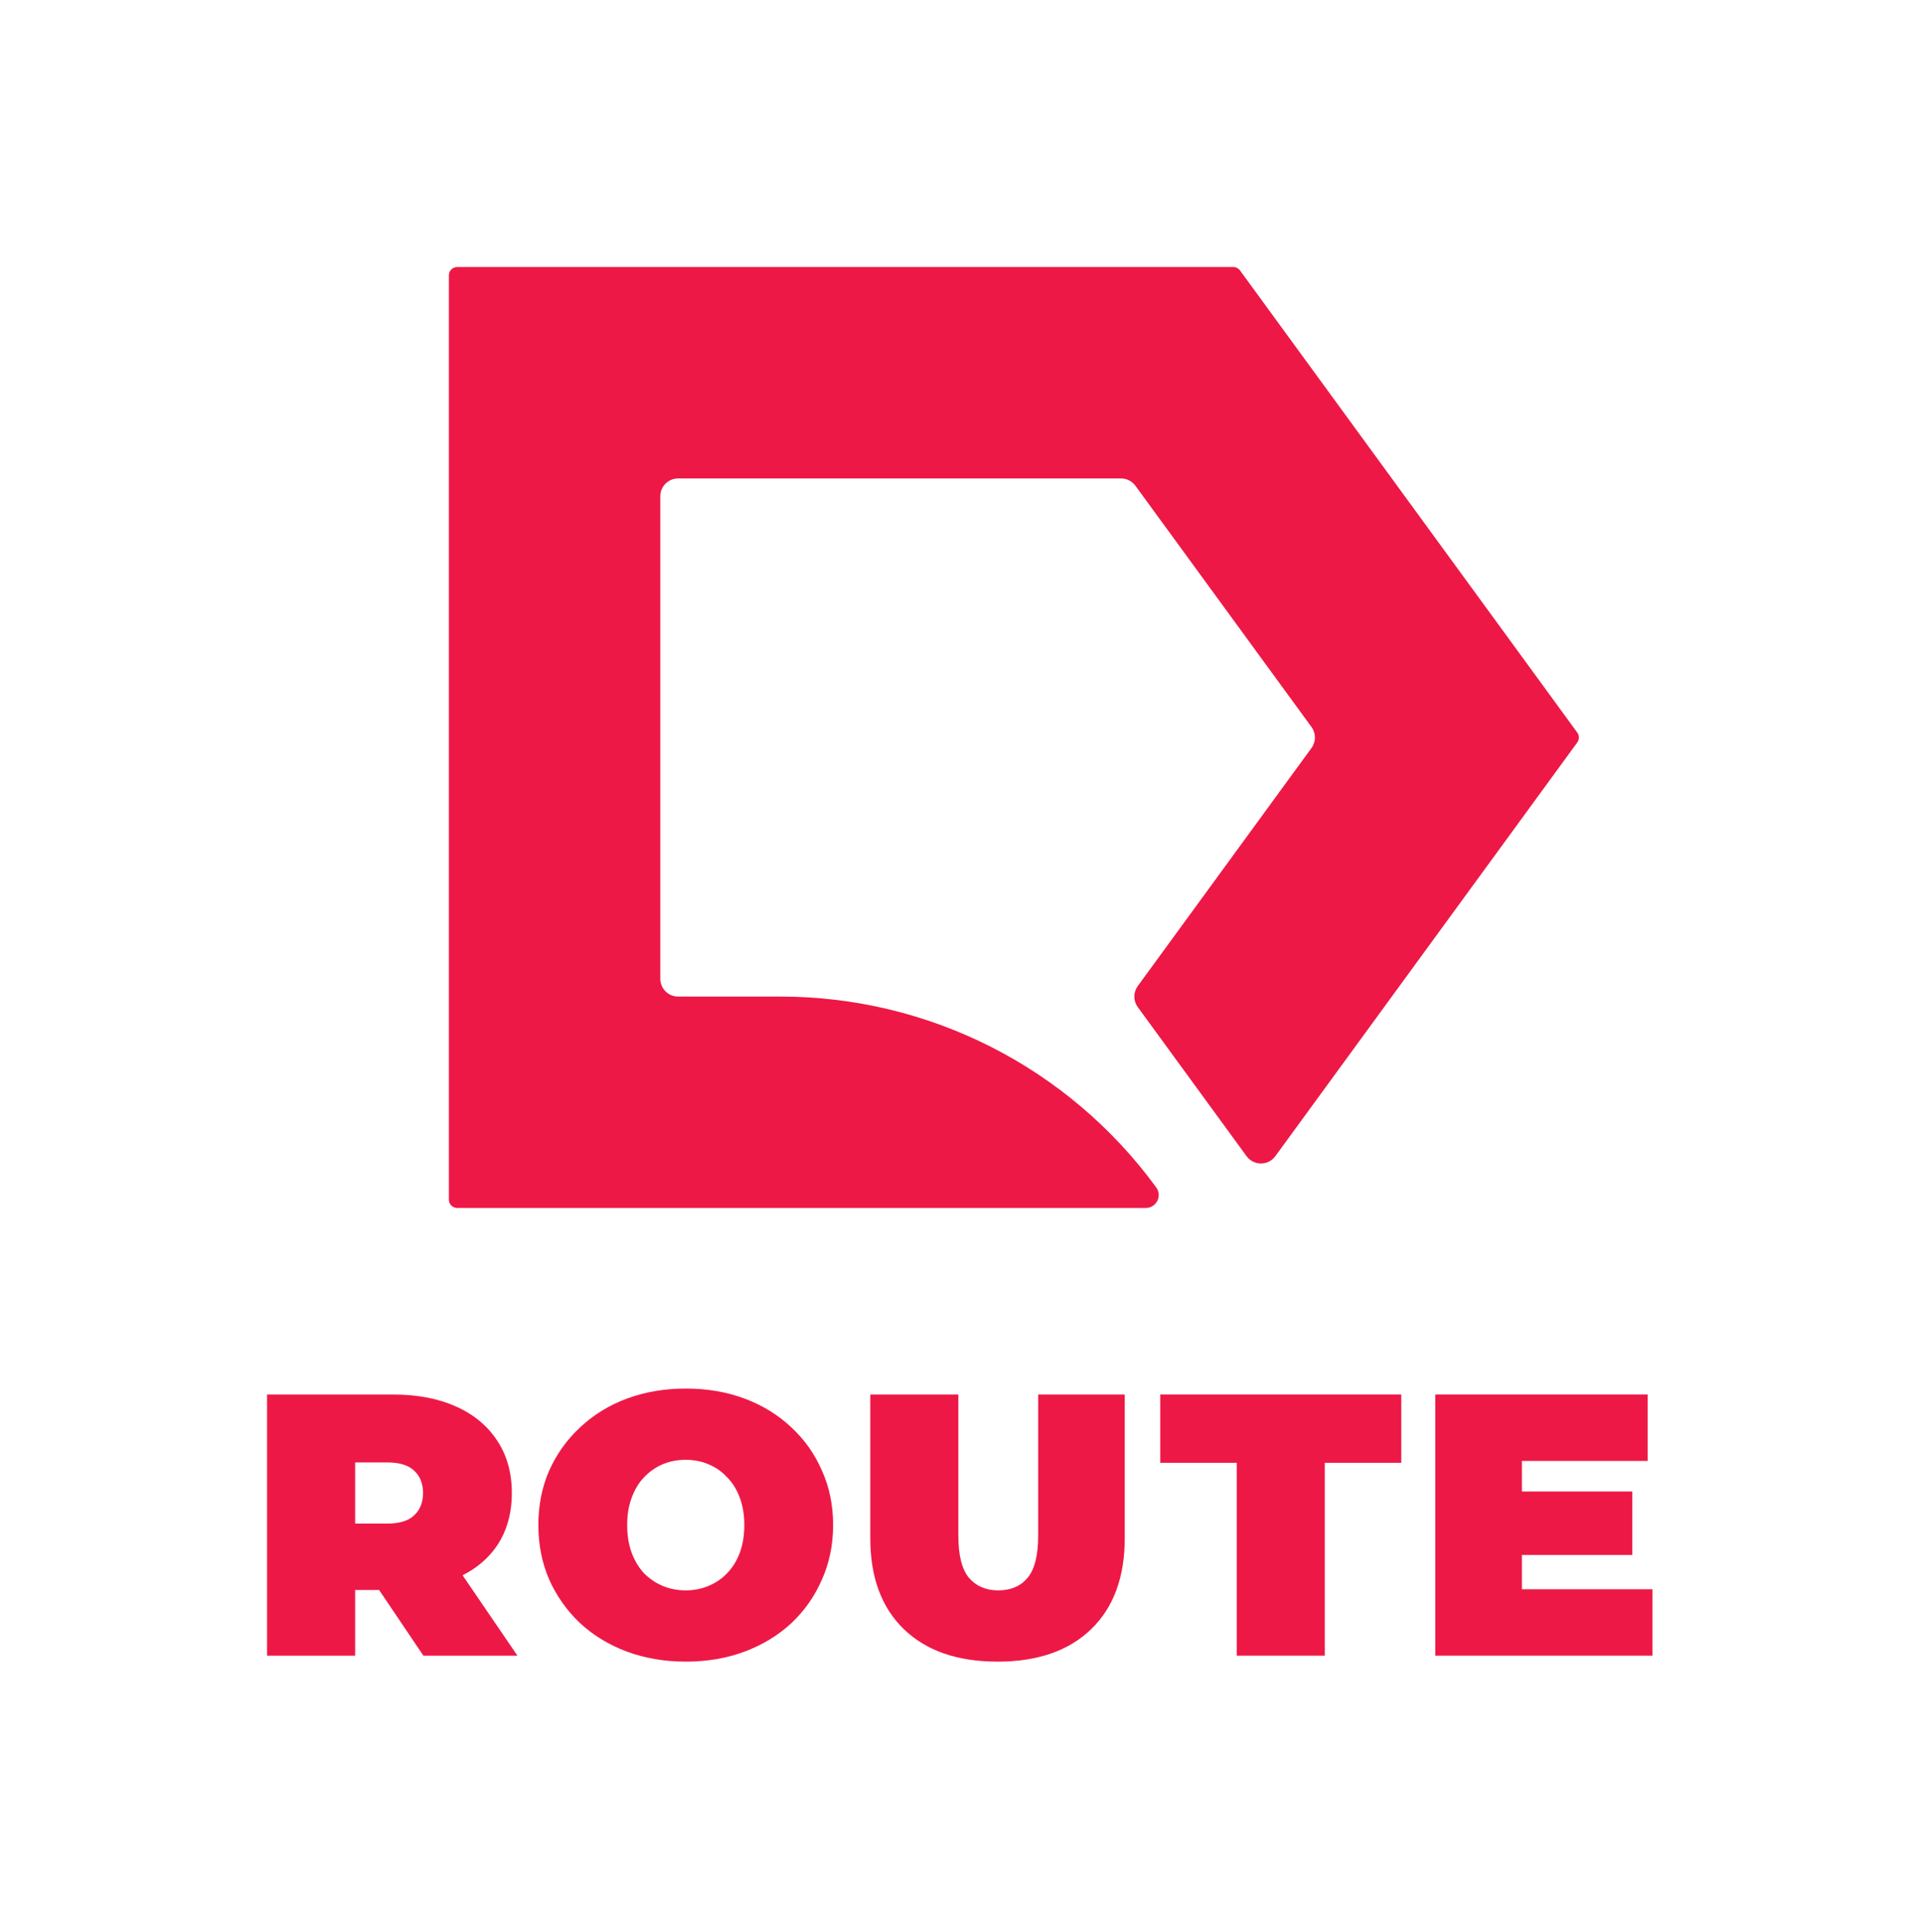 <svg width="216" height="217" viewBox="0 0 216 217" fill="none" xmlns="http://www.w3.org/2000/svg">
<rect width="216" height="217" fill="white"/>
<path d="M30 185.994V156.658H44.123C46.861 156.658 49.222 157.105 51.205 157.999C53.217 158.893 54.767 160.179 55.857 161.855C56.947 163.503 57.491 165.459 57.491 167.722C57.491 169.985 56.947 171.941 55.857 173.589C54.767 175.209 53.217 176.453 51.205 177.319C49.222 178.185 46.861 178.618 44.123 178.618H35.49L39.89 174.553V185.994H30ZM47.559 185.994L40.351 175.307H50.828L58.12 185.994H47.559ZM39.89 175.642L35.49 171.158H43.494C44.863 171.158 45.869 170.851 46.512 170.236C47.182 169.622 47.517 168.784 47.517 167.722C47.517 166.66 47.182 165.822 46.512 165.207C45.869 164.593 44.863 164.285 43.494 164.285H35.49L39.89 159.801V175.642Z" fill="#ED1846"/>
<path d="M77.025 186.664C74.65 186.664 72.443 186.287 70.404 185.533C68.392 184.778 66.646 183.717 65.165 182.348C63.685 180.951 62.525 179.316 61.687 177.444C60.877 175.573 60.472 173.533 60.472 171.326C60.472 169.091 60.877 167.051 61.687 165.207C62.525 163.336 63.685 161.715 65.165 160.346C66.646 158.949 68.392 157.874 70.404 157.119C72.443 156.365 74.65 155.988 77.025 155.988C79.428 155.988 81.635 156.365 83.647 157.119C85.658 157.874 87.404 158.949 88.885 160.346C90.366 161.715 91.511 163.336 92.322 165.207C93.16 167.051 93.579 169.091 93.579 171.326C93.579 173.533 93.16 175.573 92.322 177.444C91.511 179.316 90.366 180.951 88.885 182.348C87.404 183.717 85.658 184.778 83.647 185.533C81.635 186.287 79.428 186.664 77.025 186.664ZM77.025 178.66C77.947 178.66 78.799 178.492 79.582 178.157C80.392 177.822 81.09 177.347 81.677 176.732C82.292 176.089 82.766 175.321 83.102 174.427C83.437 173.505 83.605 172.471 83.605 171.326C83.605 170.18 83.437 169.161 83.102 168.267C82.766 167.345 82.292 166.576 81.677 165.962C81.09 165.319 80.392 164.83 79.582 164.495C78.799 164.16 77.947 163.992 77.025 163.992C76.103 163.992 75.237 164.16 74.427 164.495C73.645 164.83 72.946 165.319 72.332 165.962C71.745 166.576 71.284 167.345 70.949 168.267C70.613 169.161 70.446 170.18 70.446 171.326C70.446 172.471 70.613 173.505 70.949 174.427C71.284 175.321 71.745 176.089 72.332 176.732C72.946 177.347 73.645 177.822 74.427 178.157C75.237 178.492 76.103 178.66 77.025 178.66Z" fill="#ED1846"/>
<path d="M112.046 186.664C107.547 186.664 104.041 185.449 101.527 183.018C99.012 180.588 97.755 177.179 97.755 172.793V156.658H107.645V172.499C107.645 174.734 108.05 176.327 108.861 177.277C109.671 178.199 110.76 178.66 112.129 178.66C113.526 178.66 114.616 178.199 115.398 177.277C116.208 176.327 116.613 174.734 116.613 172.499V156.658H126.336V172.793C126.336 177.179 125.079 180.588 122.564 183.018C120.05 185.449 116.544 186.664 112.046 186.664Z" fill="#ED1846"/>
<path d="M138.916 185.994V164.327H130.325V156.658H157.397V164.327H148.806V185.994H138.916Z" fill="#ED1846"/>
<path d="M170.275 167.554H183.35V174.679H170.275V167.554ZM170.946 178.534H185.613V185.994H161.223V156.658H185.068V164.118H170.946V178.534Z" fill="#ED1846"/>
<path d="M74.168 55.748V109.953C74.168 111.057 75.064 111.953 76.168 111.953H87.682C104.363 111.953 120.04 119.92 129.872 133.394C130.572 134.353 129.887 135.7 128.7 135.7H51.352C50.837 135.7 50.42 135.283 50.42 134.769V30.931C50.42 30.417 50.837 30 51.352 30H138.532C138.829 30 139.109 30.142 139.284 30.382L177.171 82.301C177.41 82.628 177.41 83.072 177.171 83.399L143.251 129.882C142.452 130.977 140.819 130.977 140.02 129.882L127.797 113.132C127.284 112.429 127.284 111.476 127.797 110.774L147.313 84.029C147.826 83.327 147.826 82.374 147.313 81.671L127.535 54.569C127.159 54.053 126.559 53.748 125.92 53.748H76.168C75.064 53.748 74.168 54.643 74.168 55.748Z" fill="#ED1846"/>
</svg>
